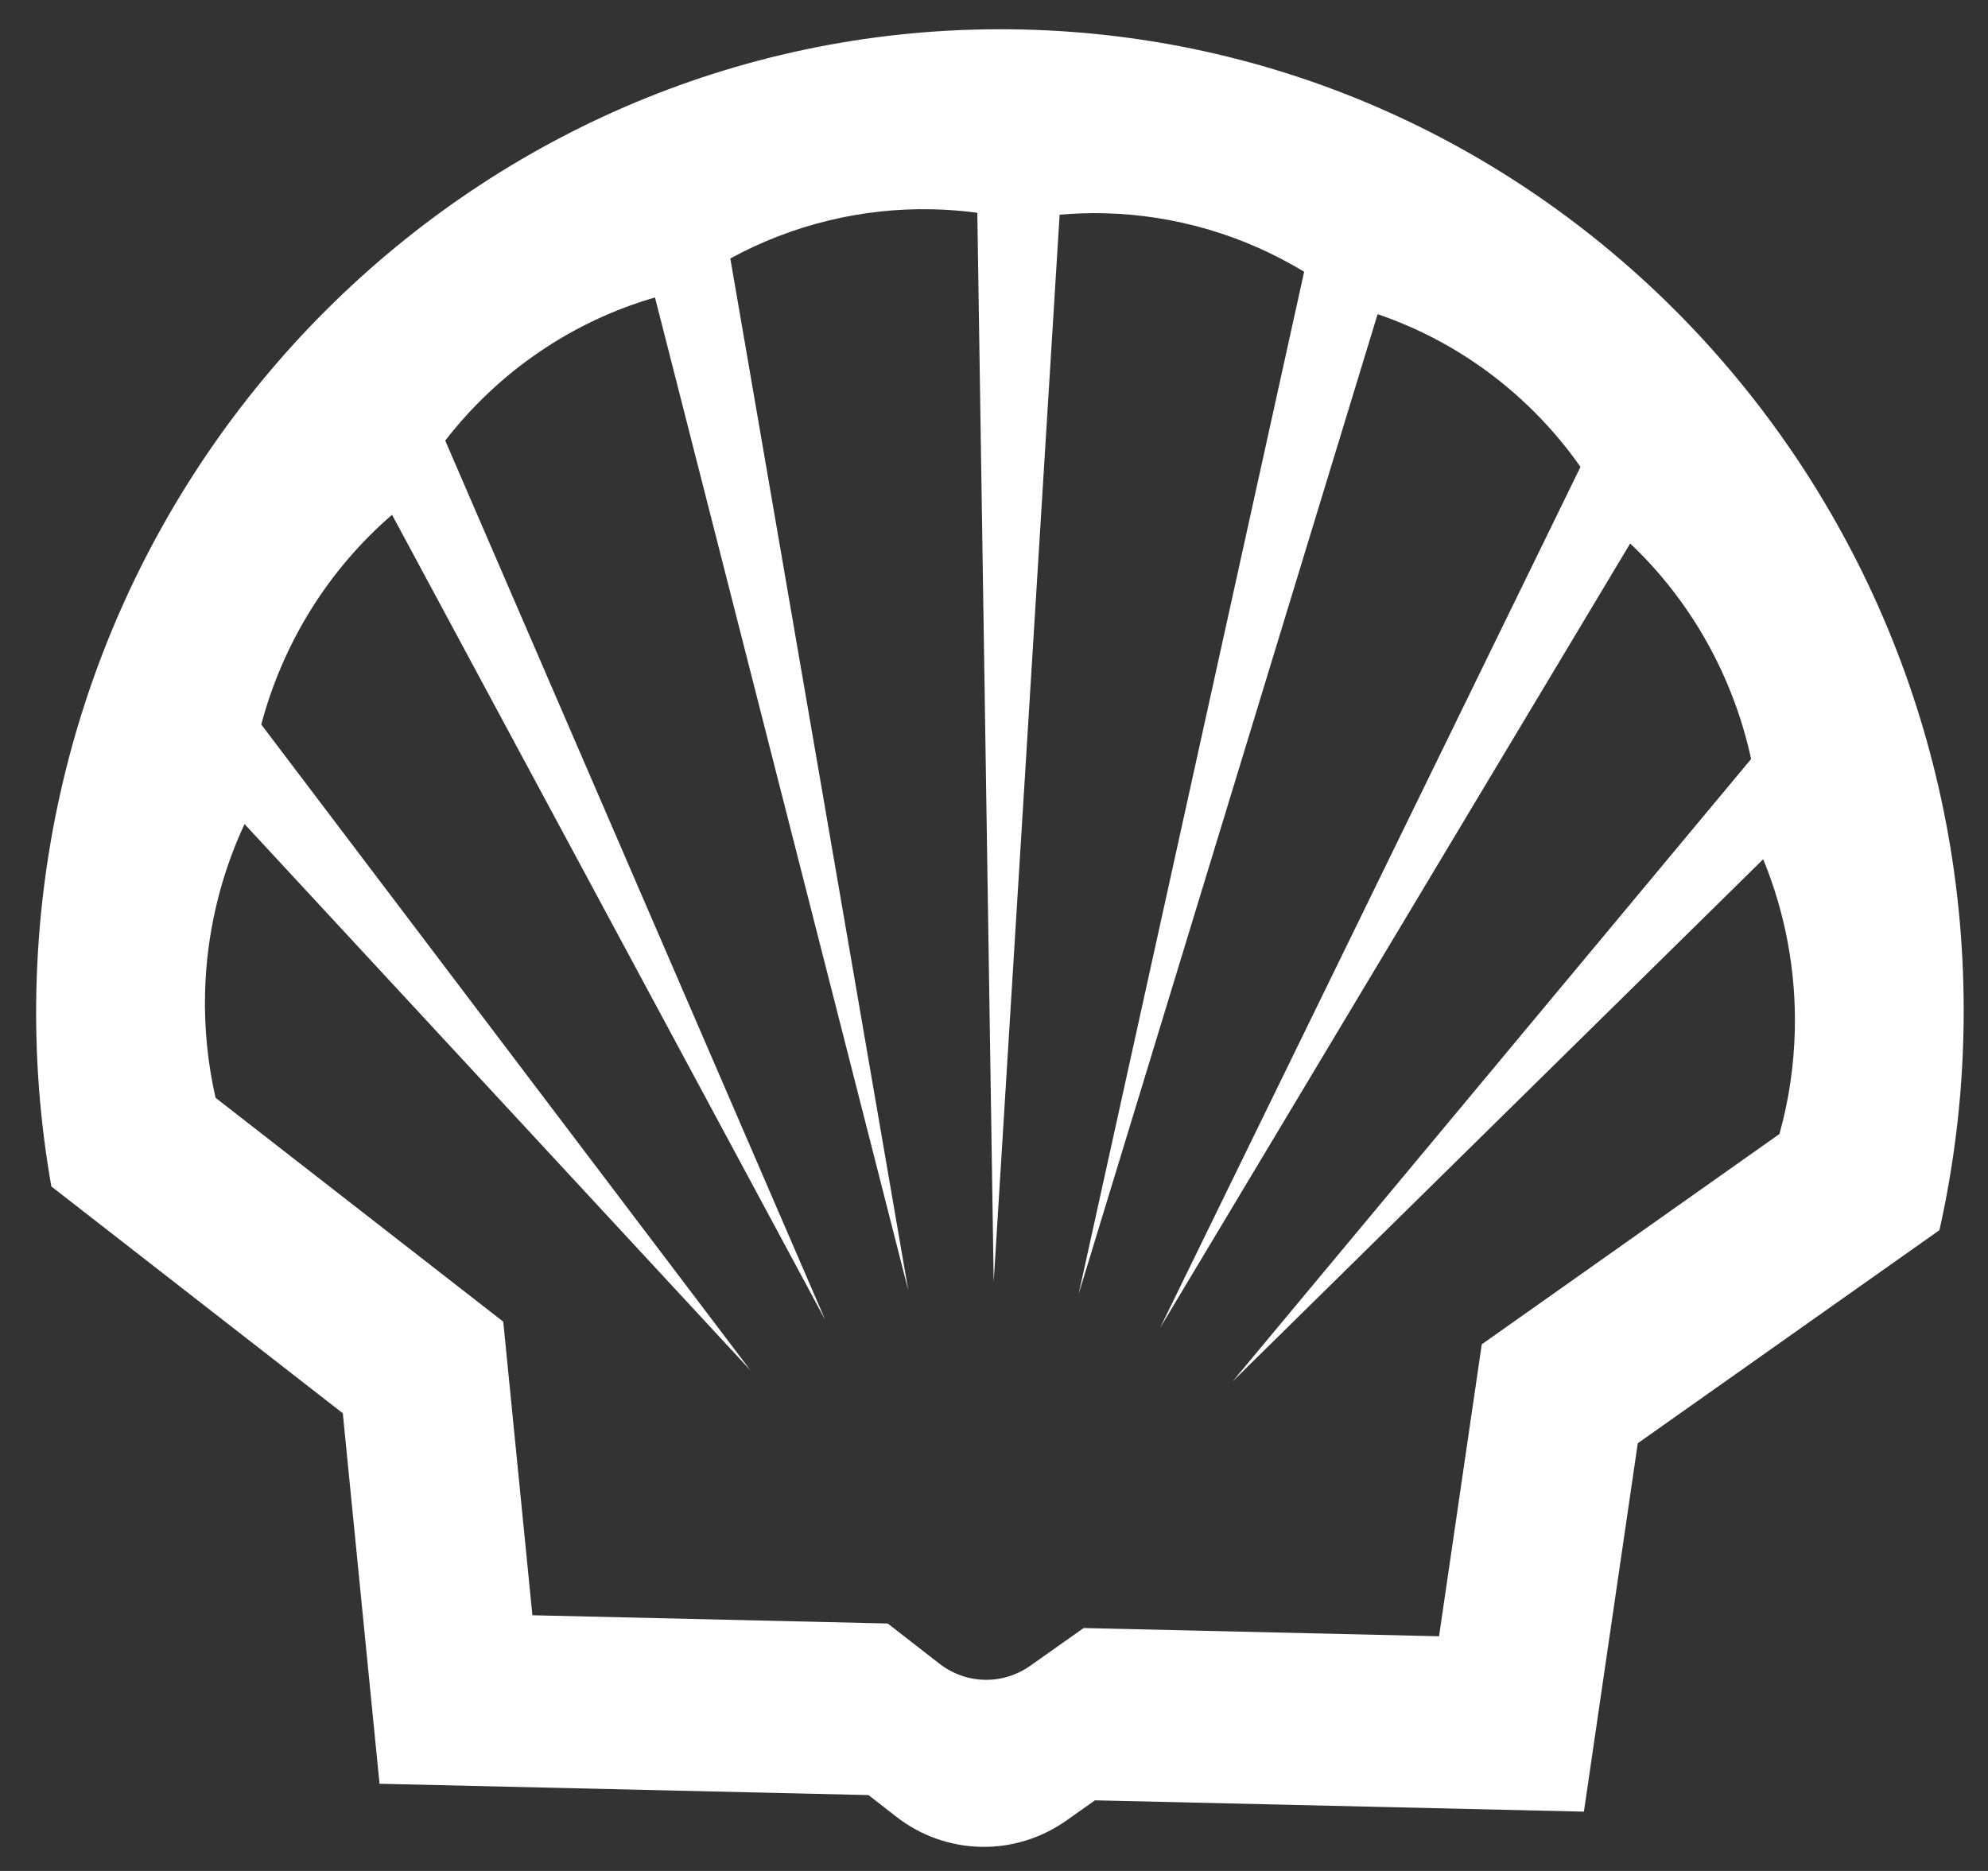<svg width="102" height="96" viewBox="0 0 102 96" fill="none" xmlns="http://www.w3.org/2000/svg">
<rect x="0" y="0" width="102" height="96" fill="#333333" stroke="none"/>
<g id="&#209;&#128;">
<path id="path30" fill-rule="evenodd" clip-rule="evenodd" d="M45.548 83.303L27.316 82.88L25.821 67.816L11.059 56.328C10.66 54.573 10.479 52.776 10.52 50.974C10.59 47.962 11.279 45.002 12.547 42.283L38.504 70.314L13.405 37.174C14.52 32.978 16.859 29.224 20.115 26.414L42.344 67.733L22.844 22.608C25.584 19.064 29.353 16.494 33.606 15.262L46.602 66.21L37.471 13.262C40.661 11.524 44.241 10.655 47.855 10.739C48.62 10.756 49.385 10.816 50.144 10.918L50.984 65.779L54.367 11.016C55.125 10.949 55.891 10.925 56.656 10.942C60.272 11.026 63.804 12.06 66.913 13.944L55.338 66.413L70.682 16.121C74.875 17.548 78.518 20.291 81.091 23.957L59.524 68.13L83.641 27.886C86.764 30.844 88.926 34.703 89.846 38.945L63.238 70.887L90.466 44.088C91.606 46.863 92.158 49.852 92.088 52.864C92.046 54.666 91.784 56.453 91.299 58.187L76.026 68.979L73.834 83.958L55.6 83.536L52.857 85.474C52.167 85.96 51.346 86.212 50.511 86.192C49.674 86.173 48.867 85.884 48.202 85.367L45.548 83.303ZM44.561 92.107L19.473 91.526L17.588 72.515L2.634 60.877C2.047 57.546 1.789 54.159 1.867 50.774C2.512 22.95 25.185 0.882 52.473 1.514C79.759 2.146 101.384 25.241 100.739 53.064C100.661 56.449 100.248 59.821 99.508 63.121L84.031 74.054L81.267 92.957L56.181 92.376L54.708 93.417C53.417 94.328 51.878 94.799 50.312 94.762C48.745 94.726 47.228 94.185 45.984 93.215L44.561 92.107Z" fill="white"/>
</g>
</svg>
